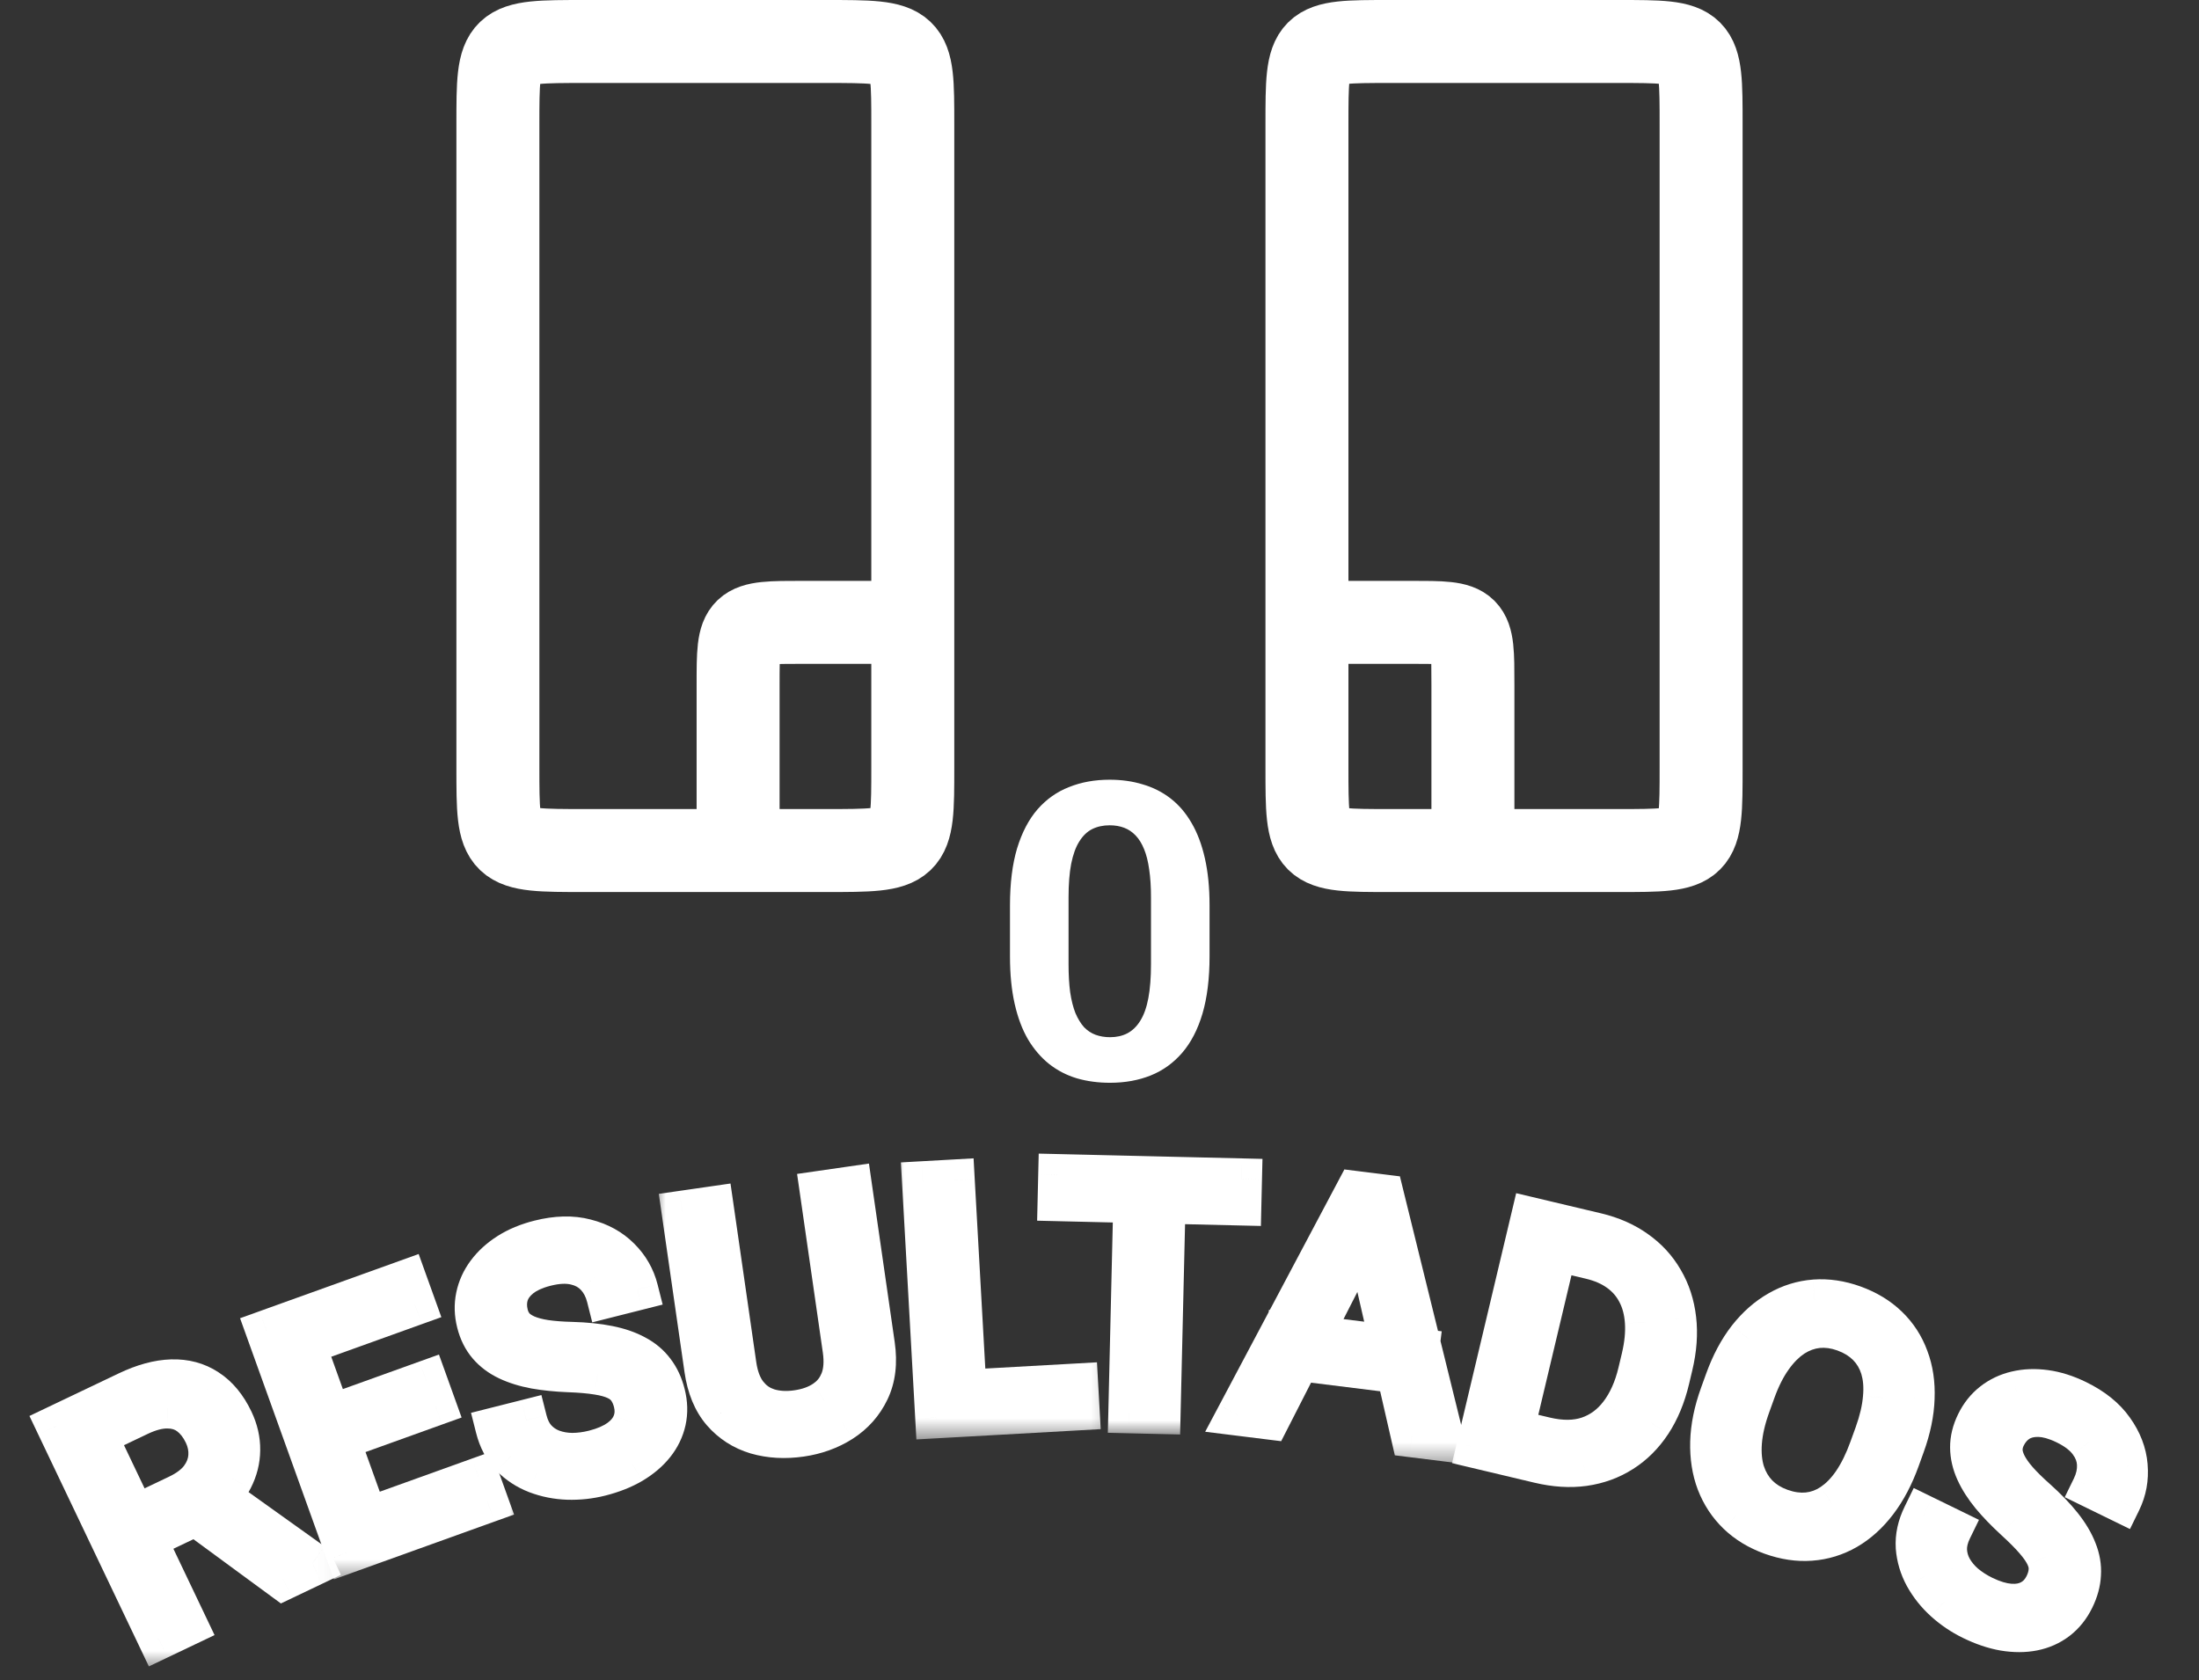 <svg width="106" height="81" viewBox="0 0 106 81" fill="none" xmlns="http://www.w3.org/2000/svg">
<rect x="0" y="0" width="106" height="81" fill="#333333" stroke="none"/>
<path d="M71 41H78C82 41 82 41 82 37V6C82 2 82 2 78 2H67C63 2 63 2 63 6V30M71 41H67C63 41 63 41 63 37V30M71 41V33C71 30 71 30 68 30H63" stroke="white" stroke-width="4"/>
<path d="M35.579 41H28.21C24 41 24 41 24 37V6C24 2 24 2 28.21 2H39.789C44 2 44 2 44 6V30M35.579 41H39.789C44 41 44 41 44 37V30M35.579 41V33C35.579 30 35.579 30 38.737 30H44" stroke="white" stroke-width="4"/>
<path d="M58.305 43.641V46.102C58.305 47.169 58.191 48.09 57.963 48.865C57.735 49.633 57.406 50.265 56.977 50.76C56.553 51.248 56.049 51.609 55.463 51.844C54.877 52.078 54.226 52.195 53.51 52.195C52.937 52.195 52.403 52.124 51.908 51.98C51.413 51.831 50.967 51.6 50.57 51.287C50.18 50.975 49.841 50.581 49.555 50.105C49.275 49.624 49.06 49.051 48.91 48.387C48.76 47.723 48.685 46.961 48.685 46.102V43.641C48.685 42.573 48.8 41.658 49.027 40.897C49.262 40.128 49.59 39.5 50.014 39.012C50.443 38.523 50.951 38.165 51.537 37.938C52.123 37.703 52.774 37.586 53.49 37.586C54.063 37.586 54.594 37.661 55.082 37.81C55.577 37.954 56.023 38.178 56.42 38.484C56.817 38.79 57.156 39.184 57.435 39.666C57.715 40.141 57.93 40.711 58.08 41.375C58.23 42.033 58.305 42.788 58.305 43.641ZM55.482 46.473V43.26C55.482 42.745 55.453 42.296 55.395 41.912C55.342 41.528 55.261 41.203 55.15 40.935C55.04 40.662 54.903 40.441 54.74 40.272C54.578 40.102 54.392 39.978 54.184 39.9C53.975 39.822 53.744 39.783 53.49 39.783C53.171 39.783 52.888 39.845 52.641 39.969C52.4 40.092 52.195 40.291 52.025 40.565C51.856 40.831 51.726 41.19 51.635 41.639C51.55 42.081 51.508 42.622 51.508 43.26V46.473C51.508 46.987 51.534 47.44 51.586 47.83C51.645 48.221 51.729 48.556 51.84 48.836C51.957 49.109 52.094 49.334 52.25 49.51C52.413 49.679 52.598 49.803 52.807 49.881C53.022 49.959 53.256 49.998 53.51 49.998C53.822 49.998 54.099 49.936 54.34 49.812C54.587 49.682 54.796 49.48 54.965 49.207C55.141 48.927 55.271 48.562 55.355 48.113C55.44 47.664 55.482 47.117 55.482 46.473Z" fill="white"/>
<mask id="path-4-outside-1_529_153" maskUnits="userSpaceOnUse" x="0.861" y="63.095" width="15.955" height="17.372" fill="black">
<rect fill="white" x="0.861" y="63.095" width="15.955" height="17.372"/>
<path d="M2.752 68.728L6.151 67.108C6.922 66.74 7.629 66.547 8.272 66.529C8.92 66.508 9.493 66.662 9.99 66.991C10.49 67.312 10.899 67.807 11.217 68.474C11.441 68.944 11.55 69.42 11.543 69.903C11.539 70.378 11.423 70.837 11.196 71.28C10.971 71.716 10.643 72.118 10.212 72.484L9.902 72.814L6.708 74.338L6.166 73.237L8.577 72.087C9.066 71.854 9.433 71.575 9.676 71.251C9.918 70.923 10.051 70.573 10.077 70.204C10.102 69.834 10.031 69.472 9.863 69.12C9.675 68.725 9.432 68.416 9.136 68.194C8.84 67.972 8.486 67.861 8.076 67.86C7.669 67.852 7.204 67.973 6.682 68.222L4.644 69.194L9.009 78.347L7.648 78.996L2.752 68.728ZM13.649 76.134L8.934 72.67L10.348 71.987L15.062 75.357L15.102 75.441L13.649 76.134Z"/>
</mask>
<path d="M2.752 68.728L6.151 67.108C6.922 66.74 7.629 66.547 8.272 66.529C8.92 66.508 9.493 66.662 9.99 66.991C10.49 67.312 10.899 67.807 11.217 68.474C11.441 68.944 11.55 69.42 11.543 69.903C11.539 70.378 11.423 70.837 11.196 71.28C10.971 71.716 10.643 72.118 10.212 72.484L9.902 72.814L6.708 74.338L6.166 73.237L8.577 72.087C9.066 71.854 9.433 71.575 9.676 71.251C9.918 70.923 10.051 70.573 10.077 70.204C10.102 69.834 10.031 69.472 9.863 69.12C9.675 68.725 9.432 68.416 9.136 68.194C8.84 67.972 8.486 67.861 8.076 67.86C7.669 67.852 7.204 67.973 6.682 68.222L4.644 69.194L9.009 78.347L7.648 78.996L2.752 68.728ZM13.649 76.134L8.934 72.67L10.348 71.987L15.062 75.357L15.102 75.441L13.649 76.134Z" fill="white"/>
<path d="M2.752 68.728L2.322 67.826L1.419 68.256L1.849 69.159L2.752 68.728ZM8.272 66.529L8.301 67.528L8.304 67.528L8.272 66.529ZM9.99 66.991L9.439 67.825L9.449 67.832L9.99 66.991ZM11.543 69.903L10.543 69.889L10.543 69.894L11.543 69.903ZM11.196 71.28L12.085 71.738L12.086 71.736L11.196 71.28ZM10.212 72.484L9.564 71.723L9.522 71.759L9.484 71.799L10.212 72.484ZM9.902 72.814L10.333 73.717L10.502 73.636L10.631 73.499L9.902 72.814ZM6.708 74.338L5.811 74.779L6.247 75.665L7.138 75.24L6.708 74.338ZM6.166 73.237L5.735 72.335L4.821 72.77L5.269 73.679L6.166 73.237ZM9.676 71.251L10.476 71.853L10.482 71.844L9.676 71.251ZM8.076 67.86L8.058 68.86L8.066 68.86L8.075 68.86L8.076 67.86ZM4.644 69.194L4.214 68.291L3.311 68.721L3.742 69.624L4.644 69.194ZM9.009 78.347L9.44 79.249L10.342 78.819L9.912 77.916L9.009 78.347ZM7.648 78.996L6.746 79.426L7.176 80.329L8.079 79.898L7.648 78.996ZM13.649 76.134L13.057 76.94L13.54 77.294L14.08 77.037L13.649 76.134ZM8.934 72.67L8.499 71.77L7.002 72.493L8.342 73.476L8.934 72.67ZM10.348 71.987L10.929 71.174L10.447 70.829L9.913 71.087L10.348 71.987ZM15.062 75.357L15.964 74.926L15.853 74.693L15.643 74.543L15.062 75.357ZM15.102 75.441L15.532 76.344L16.435 75.913L16.005 75.011L15.102 75.441ZM3.182 69.631L6.581 68.01L5.721 66.205L2.322 67.826L3.182 69.631ZM6.581 68.01C7.266 67.684 7.834 67.541 8.301 67.528L8.244 65.529C7.424 65.552 6.578 65.796 5.721 66.205L6.581 68.01ZM8.304 67.528C8.765 67.514 9.13 67.621 9.439 67.825L10.541 66.156C9.856 65.704 9.076 65.503 8.241 65.529L8.304 67.528ZM9.449 67.832C9.758 68.03 10.056 68.364 10.314 68.905L12.12 68.044C11.741 67.249 11.221 66.594 10.531 66.15L9.449 67.832ZM10.314 68.905C10.478 69.247 10.548 69.572 10.543 69.889L12.543 69.916C12.552 69.269 12.404 68.641 12.12 68.044L10.314 68.905ZM10.543 69.894C10.54 70.206 10.466 70.512 10.306 70.823L12.086 71.736C12.38 71.162 12.537 70.55 12.543 69.911L10.543 69.894ZM10.307 70.822C10.15 71.126 9.911 71.428 9.564 71.723L10.861 73.246C11.376 72.807 11.792 72.306 12.085 71.738L10.307 70.822ZM9.484 71.799L9.174 72.129L10.631 73.499L10.941 73.17L9.484 71.799ZM9.472 71.912L6.277 73.435L7.138 75.24L10.333 73.717L9.472 71.912ZM7.605 73.896L7.063 72.795L5.269 73.679L5.811 74.779L7.605 73.896ZM6.596 74.14L9.008 72.99L8.147 71.184L5.735 72.335L6.596 74.14ZM9.008 72.99C9.595 72.71 10.108 72.341 10.476 71.853L8.877 70.65C8.757 70.81 8.537 70.998 8.147 71.184L9.008 72.99ZM10.482 71.844C10.824 71.378 11.035 70.85 11.075 70.272L9.079 70.135C9.068 70.297 9.011 70.468 8.87 70.659L10.482 71.844ZM11.075 70.272C11.113 69.721 11.004 69.189 10.766 68.689L8.96 69.55C9.058 69.756 9.092 69.946 9.079 70.135L11.075 70.272ZM10.766 68.689C10.52 68.175 10.183 67.729 9.736 67.394L8.536 68.994C8.682 69.103 8.829 69.275 8.96 69.55L10.766 68.689ZM9.736 67.394C9.248 67.029 8.679 66.861 8.078 66.86L8.075 68.86C8.293 68.86 8.431 68.915 8.536 68.994L9.736 67.394ZM8.095 66.86C7.481 66.849 6.859 67.03 6.252 67.319L7.113 69.124C7.549 68.916 7.856 68.856 8.058 68.86L8.095 66.86ZM6.252 67.319L4.214 68.291L5.075 70.096L7.113 69.124L6.252 67.319ZM3.742 69.624L8.107 78.777L9.912 77.916L5.547 68.763L3.742 69.624ZM8.579 77.444L7.218 78.093L8.079 79.898L9.44 79.249L8.579 77.444ZM8.551 78.565L3.655 68.298L1.849 69.159L6.746 79.426L8.551 78.565ZM14.241 75.328L9.525 71.864L8.342 73.476L13.057 76.94L14.241 75.328ZM9.368 73.571L10.782 72.888L9.913 71.087L8.499 71.77L9.368 73.571ZM9.766 72.801L14.48 76.17L15.643 74.543L10.929 71.174L9.766 72.801ZM14.159 75.787L14.199 75.872L16.005 75.011L15.964 74.926L14.159 75.787ZM14.671 74.539L13.219 75.231L14.08 77.037L15.532 76.344L14.671 74.539Z" fill="white" mask="url(#path-4-outside-1_529_153)"/>
<mask id="path-6-outside-2_529_153" maskUnits="userSpaceOnUse" x="11.059" y="59.681" width="14.148" height="16.558" fill="black">
<rect fill="white" x="11.059" y="59.681" width="14.148" height="16.558"/>
<path d="M23.086 71.252L23.501 72.406L17.833 74.444L17.418 73.29L23.086 71.252ZM14.27 63.637L18.119 74.341L16.701 74.852L12.851 64.148L14.27 63.637ZM20.557 66.574L20.972 67.728L16.053 69.497L15.639 68.343L20.557 66.574ZM19.578 61.729L19.996 62.89L14.401 64.902L13.983 63.74L19.578 61.729Z"/>
</mask>
<path d="M23.086 71.252L23.501 72.406L17.833 74.444L17.418 73.29L23.086 71.252ZM14.27 63.637L18.119 74.341L16.701 74.852L12.851 64.148L14.27 63.637ZM20.557 66.574L20.972 67.728L16.053 69.497L15.639 68.343L20.557 66.574ZM19.578 61.729L19.996 62.89L14.401 64.902L13.983 63.74L19.578 61.729Z" fill="white"/>
<path d="M23.086 71.252L24.027 70.914L23.688 69.973L22.747 70.311L23.086 71.252ZM23.501 72.406L23.839 73.347L24.78 73.009L24.442 72.068L23.501 72.406ZM17.833 74.444L16.892 74.783L17.23 75.724L18.171 75.385L17.833 74.444ZM17.418 73.29L17.079 72.349L16.138 72.688L16.477 73.629L17.418 73.29ZM14.27 63.637L15.211 63.299L14.873 62.358L13.932 62.696L14.27 63.637ZM18.119 74.341L18.458 75.282L19.399 74.944L19.06 74.003L18.119 74.341ZM16.701 74.852L15.759 75.19L16.098 76.131L17.039 75.793L16.701 74.852ZM12.851 64.148L12.513 63.207L11.572 63.545L11.91 64.486L12.851 64.148ZM20.557 66.574L21.498 66.236L21.159 65.295L20.218 65.633L20.557 66.574ZM20.972 67.728L21.31 68.669L22.251 68.331L21.913 67.39L20.972 67.728ZM16.053 69.497L15.113 69.835L15.451 70.776L16.392 70.438L16.053 69.497ZM15.639 68.343L15.3 67.402L14.359 67.74L14.697 68.681L15.639 68.343ZM19.578 61.729L20.519 61.39L20.181 60.449L19.24 60.788L19.578 61.729ZM19.996 62.89L20.334 63.831L21.275 63.493L20.937 62.552L19.996 62.89ZM14.401 64.902L13.46 65.24L13.799 66.181L14.74 65.843L14.401 64.902ZM13.983 63.74L13.645 62.8L12.704 63.138L13.043 64.079L13.983 63.74ZM22.145 71.59L22.56 72.745L24.442 72.068L24.027 70.914L22.145 71.59ZM23.162 71.465L17.494 73.503L18.171 75.385L23.839 73.347L23.162 71.465ZM18.774 74.106L18.359 72.952L16.477 73.629L16.892 74.783L18.774 74.106ZM17.756 74.231L23.424 72.193L22.747 70.311L17.079 72.349L17.756 74.231ZM13.329 63.976L17.178 74.68L19.06 74.003L15.211 63.299L13.329 63.976ZM17.781 73.4L16.362 73.91L17.039 75.793L18.458 75.282L17.781 73.4ZM17.642 74.513L13.792 63.809L11.91 64.486L15.759 75.19L17.642 74.513ZM13.19 65.089L14.609 64.578L13.932 62.696L12.513 63.207L13.19 65.089ZM19.616 66.912L20.031 68.067L21.913 67.39L21.498 66.236L19.616 66.912ZM20.633 66.787L15.715 68.556L16.392 70.438L21.31 68.669L20.633 66.787ZM16.994 69.158L16.579 68.004L14.697 68.681L15.113 69.835L16.994 69.158ZM15.977 69.284L20.895 67.515L20.218 65.633L15.3 67.402L15.977 69.284ZM18.637 62.067L19.055 63.229L20.937 62.552L20.519 61.39L18.637 62.067ZM19.657 61.949L14.063 63.961L14.74 65.843L20.334 63.831L19.657 61.949ZM15.342 64.564L14.925 63.402L13.043 64.079L13.46 65.24L15.342 64.564ZM14.322 64.681L19.916 62.67L19.24 60.788L13.645 62.8L14.322 64.681Z" fill="white" mask="url(#path-6-outside-2_529_153)"/>
<mask id="path-8-outside-3_529_153" maskUnits="userSpaceOnUse" x="19.96" y="57.128" width="14.338" height="17.237" fill="black">
<rect fill="white" x="19.96" y="57.128" width="14.338" height="17.237"/>
<path d="M30.567 67.586C30.502 67.329 30.404 67.111 30.274 66.935C30.147 66.752 29.965 66.605 29.727 66.493C29.494 66.38 29.188 66.293 28.807 66.234C28.432 66.172 27.965 66.132 27.407 66.112C26.821 66.088 26.283 66.033 25.794 65.947C25.304 65.856 24.869 65.721 24.491 65.543C24.113 65.364 23.799 65.129 23.548 64.838C23.297 64.547 23.117 64.187 23.009 63.757C22.901 63.328 22.889 62.91 22.974 62.501C23.059 62.093 23.232 61.714 23.492 61.363C23.757 61.006 24.1 60.694 24.521 60.427C24.942 60.159 25.436 59.954 26.001 59.811C26.829 59.602 27.571 59.584 28.227 59.757C28.887 59.923 29.433 60.223 29.865 60.657C30.295 61.085 30.583 61.587 30.729 62.163L29.274 62.53C29.17 62.116 28.989 61.772 28.732 61.498C28.473 61.22 28.142 61.035 27.738 60.944C27.332 60.847 26.854 60.869 26.303 61.008C25.783 61.139 25.374 61.326 25.075 61.568C24.776 61.81 24.577 62.086 24.478 62.395C24.384 62.704 24.381 63.03 24.467 63.373C24.526 63.605 24.627 63.805 24.772 63.973C24.92 64.134 25.118 64.27 25.366 64.379C25.619 64.487 25.924 64.569 26.282 64.623C26.644 64.677 27.069 64.709 27.555 64.721C28.226 64.739 28.816 64.8 29.325 64.902C29.835 65.004 30.27 65.155 30.632 65.354C30.997 65.546 31.294 65.796 31.522 66.104C31.754 66.405 31.924 66.771 32.033 67.2C32.146 67.649 32.158 68.079 32.068 68.488C31.978 68.898 31.796 69.274 31.523 69.617C31.25 69.96 30.894 70.262 30.455 70.523C30.02 70.778 29.512 70.979 28.931 71.126C28.421 71.254 27.901 71.311 27.37 71.294C26.844 71.276 26.344 71.177 25.869 70.996C25.398 70.814 24.989 70.547 24.642 70.194C24.299 69.835 24.058 69.38 23.919 68.83L25.374 68.462C25.469 68.841 25.625 69.148 25.84 69.384C26.054 69.615 26.31 69.787 26.607 69.9C26.909 70.011 27.232 70.069 27.577 70.073C27.926 70.071 28.277 70.026 28.631 69.936C29.14 69.808 29.554 69.628 29.872 69.397C30.19 69.167 30.407 68.897 30.522 68.588C30.643 68.279 30.658 67.945 30.567 67.586Z"/>
</mask>
<path d="M30.567 67.586C30.502 67.329 30.404 67.111 30.274 66.935C30.147 66.752 29.965 66.605 29.727 66.493C29.494 66.38 29.188 66.293 28.807 66.234C28.432 66.172 27.965 66.132 27.407 66.112C26.821 66.088 26.283 66.033 25.794 65.947C25.304 65.856 24.869 65.721 24.491 65.543C24.113 65.364 23.799 65.129 23.548 64.838C23.297 64.547 23.117 64.187 23.009 63.757C22.901 63.328 22.889 62.91 22.974 62.501C23.059 62.093 23.232 61.714 23.492 61.363C23.757 61.006 24.1 60.694 24.521 60.427C24.942 60.159 25.436 59.954 26.001 59.811C26.829 59.602 27.571 59.584 28.227 59.757C28.887 59.923 29.433 60.223 29.865 60.657C30.295 61.085 30.583 61.587 30.729 62.163L29.274 62.53C29.17 62.116 28.989 61.772 28.732 61.498C28.473 61.22 28.142 61.035 27.738 60.944C27.332 60.847 26.854 60.869 26.303 61.008C25.783 61.139 25.374 61.326 25.075 61.568C24.776 61.81 24.577 62.086 24.478 62.395C24.384 62.704 24.381 63.03 24.467 63.373C24.526 63.605 24.627 63.805 24.772 63.973C24.92 64.134 25.118 64.27 25.366 64.379C25.619 64.487 25.924 64.569 26.282 64.623C26.644 64.677 27.069 64.709 27.555 64.721C28.226 64.739 28.816 64.8 29.325 64.902C29.835 65.004 30.27 65.155 30.632 65.354C30.997 65.546 31.294 65.796 31.522 66.104C31.754 66.405 31.924 66.771 32.033 67.2C32.146 67.649 32.158 68.079 32.068 68.488C31.978 68.898 31.796 69.274 31.523 69.617C31.25 69.96 30.894 70.262 30.455 70.523C30.02 70.778 29.512 70.979 28.931 71.126C28.421 71.254 27.901 71.311 27.37 71.294C26.844 71.276 26.344 71.177 25.869 70.996C25.398 70.814 24.989 70.547 24.642 70.194C24.299 69.835 24.058 69.38 23.919 68.83L25.374 68.462C25.469 68.841 25.625 69.148 25.84 69.384C26.054 69.615 26.31 69.787 26.607 69.9C26.909 70.011 27.232 70.069 27.577 70.073C27.926 70.071 28.277 70.026 28.631 69.936C29.14 69.808 29.554 69.628 29.872 69.397C30.19 69.167 30.407 68.897 30.522 68.588C30.643 68.279 30.658 67.945 30.567 67.586Z" fill="white"/>
<path d="M30.274 66.935L29.452 67.505L29.461 67.517L29.47 67.529L30.274 66.935ZM29.727 66.493L29.29 67.392L29.301 67.398L29.727 66.493ZM28.807 66.234L28.647 67.221L28.652 67.221L28.807 66.234ZM27.407 66.112L27.366 67.111L27.371 67.111L27.407 66.112ZM25.794 65.947L25.611 66.93L25.621 66.932L25.794 65.947ZM23.492 61.363L24.295 61.96L24.296 61.959L23.492 61.363ZM28.227 59.757L27.973 60.724L27.983 60.726L28.227 59.757ZM29.865 60.657L29.156 61.362L29.159 61.365L29.865 60.657ZM30.729 62.163L30.973 63.132L31.943 62.887L31.698 61.918L30.729 62.163ZM29.274 62.53L28.305 62.775L28.549 63.744L29.519 63.499L29.274 62.53ZM28.732 61.498L27.999 62.179L28.003 62.183L28.732 61.498ZM27.738 60.944L27.507 61.917L27.517 61.919L27.738 60.944ZM24.478 62.395L23.526 62.091L23.522 62.104L24.478 62.395ZM24.772 63.973L24.014 64.626L24.024 64.638L24.035 64.65L24.772 63.973ZM25.366 64.379L24.962 65.294L24.973 65.299L25.366 64.379ZM26.282 64.623L26.13 65.612L26.136 65.612L26.282 64.623ZM27.555 64.721L27.583 63.721L27.579 63.721L27.555 64.721ZM30.632 65.354L30.151 66.23L30.158 66.234L30.166 66.239L30.632 65.354ZM31.522 66.104L30.719 66.7L30.724 66.707L30.73 66.714L31.522 66.104ZM31.523 69.617L30.741 68.994L31.523 69.617ZM30.455 70.523L30.96 71.386L30.966 71.383L30.455 70.523ZM27.37 71.294L27.336 72.294L27.339 72.294L27.37 71.294ZM25.869 70.996L25.508 71.929L25.513 71.931L25.869 70.996ZM24.642 70.194L23.919 70.885L23.924 70.89L23.93 70.895L24.642 70.194ZM23.919 68.83L23.674 67.86L22.705 68.105L22.95 69.074L23.919 68.83ZM25.374 68.462L26.343 68.218L26.098 67.248L25.129 67.493L25.374 68.462ZM25.84 69.384L25.102 70.058L25.107 70.064L25.84 69.384ZM26.607 69.9L26.251 70.834L26.26 70.837L26.607 69.9ZM27.577 70.073L27.565 71.073L27.574 71.073L27.583 71.073L27.577 70.073ZM30.522 68.588L29.59 68.226L29.586 68.238L30.522 68.588ZM31.537 67.341C31.446 66.983 31.3 66.641 31.078 66.34L29.47 67.529C29.508 67.582 29.558 67.674 29.598 67.831L31.537 67.341ZM31.096 66.365C30.852 66.013 30.521 65.761 30.153 65.588L29.301 67.398C29.409 67.448 29.442 67.491 29.452 67.505L31.096 66.365ZM30.164 65.594C29.81 65.421 29.398 65.314 28.963 65.246L28.652 67.221C28.978 67.272 29.178 67.338 29.29 67.392L30.164 65.594ZM28.968 65.246C28.537 65.176 28.026 65.133 27.443 65.112L27.371 67.111C27.905 67.13 28.327 67.168 28.647 67.221L28.968 65.246ZM27.448 65.113C26.898 65.09 26.405 65.039 25.967 64.962L25.621 66.932C26.161 67.027 26.743 67.086 27.366 67.111L27.448 65.113ZM25.977 64.964C25.555 64.885 25.205 64.774 24.918 64.638L24.064 66.447C24.534 66.668 25.052 66.826 25.611 66.93L25.977 64.964ZM24.918 64.638C24.655 64.514 24.457 64.362 24.306 64.186L22.79 65.491C23.14 65.897 23.571 66.214 24.064 66.447L24.918 64.638ZM24.306 64.186C24.171 64.029 24.055 63.814 23.979 63.513L22.04 64.002C22.18 64.559 22.424 65.065 22.79 65.491L24.306 64.186ZM23.979 63.513C23.905 63.221 23.901 62.956 23.953 62.705L21.995 62.298C21.877 62.863 21.896 63.435 22.04 64.002L23.979 63.513ZM23.953 62.705C24.007 62.446 24.117 62.199 24.295 61.96L22.69 60.766C22.347 61.228 22.111 61.74 21.995 62.298L23.953 62.705ZM24.296 61.959C24.479 61.712 24.727 61.48 25.057 61.271L23.985 59.582C23.473 59.908 23.035 60.301 22.689 60.768L24.296 61.959ZM25.057 61.271C25.375 61.069 25.767 60.902 26.246 60.781L25.756 58.842C25.105 59.006 24.51 59.249 23.985 59.582L25.057 61.271ZM26.246 60.781C26.952 60.602 27.517 60.604 27.973 60.724L28.482 58.789C27.625 58.564 26.707 58.602 25.756 58.842L26.246 60.781ZM27.983 60.726C28.487 60.853 28.866 61.071 29.156 61.362L30.573 59.951C30 59.375 29.287 58.992 28.472 58.787L27.983 60.726ZM29.159 61.365C29.465 61.669 29.659 62.012 29.759 62.407L31.698 61.918C31.507 61.162 31.126 60.501 30.57 59.948L29.159 61.365ZM30.484 61.193L29.029 61.56L29.519 63.499L30.973 63.132L30.484 61.193ZM30.244 62.285C30.104 61.729 29.849 61.227 29.46 60.814L28.003 62.183C28.129 62.317 28.236 62.502 28.305 62.775L30.244 62.285ZM29.465 60.819C29.057 60.378 28.54 60.1 27.958 59.968L27.517 61.919C27.744 61.97 27.89 62.062 27.999 62.179L29.465 60.819ZM27.969 59.971C27.36 59.826 26.711 59.873 26.059 60.038L26.548 61.977C26.996 61.864 27.304 61.869 27.507 61.917L27.969 59.971ZM26.059 60.038C25.45 60.192 24.892 60.429 24.446 60.791L25.704 62.345C25.855 62.223 26.117 62.086 26.548 61.977L26.059 60.038ZM24.446 60.791C24.023 61.133 23.694 61.564 23.526 62.091L25.431 62.7C25.46 62.608 25.529 62.487 25.704 62.345L24.446 60.791ZM23.522 62.104C23.369 62.603 23.371 63.116 23.498 63.618L25.437 63.128C25.39 62.944 25.399 62.804 25.435 62.687L23.522 62.104ZM23.498 63.618C23.591 63.988 23.76 64.331 24.014 64.626L25.529 63.321C25.495 63.28 25.461 63.223 25.437 63.128L23.498 63.618ZM24.035 64.65C24.296 64.933 24.617 65.142 24.962 65.294L25.769 63.464C25.619 63.398 25.544 63.335 25.508 63.297L24.035 64.65ZM24.973 65.299C25.323 65.448 25.714 65.548 26.13 65.612L26.433 63.635C26.134 63.589 25.914 63.526 25.759 63.459L24.973 65.299ZM26.136 65.612C26.55 65.674 27.017 65.708 27.532 65.72L27.579 63.721C27.121 63.71 26.739 63.68 26.427 63.634L26.136 65.612ZM27.527 65.72C28.157 65.738 28.688 65.794 29.128 65.882L29.522 63.922C28.944 63.805 28.295 63.741 27.583 63.721L27.527 65.72ZM29.128 65.882C29.563 65.97 29.897 66.091 30.151 66.23L31.113 64.477C30.643 64.219 30.107 64.039 29.522 63.922L29.128 65.882ZM30.166 66.239C30.41 66.367 30.587 66.522 30.719 66.7L32.326 65.508C32.001 65.071 31.585 64.726 31.098 64.469L30.166 66.239ZM30.73 66.714C30.866 66.891 30.983 67.126 31.063 67.445L33.002 66.955C32.866 66.415 32.643 65.92 32.315 65.494L30.73 66.714ZM31.063 67.445C31.143 67.76 31.145 68.031 31.091 68.274L33.045 68.703C33.171 68.126 33.15 67.539 33.002 66.955L31.063 67.445ZM31.091 68.274C31.036 68.527 30.924 68.765 30.741 68.994L32.305 70.24C32.669 69.783 32.92 69.269 33.045 68.703L31.091 68.274ZM30.741 68.994C30.554 69.228 30.295 69.454 29.943 69.664L30.966 71.383C31.492 71.07 31.945 70.692 32.305 70.24L30.741 68.994ZM29.949 69.66C29.609 69.86 29.192 70.028 28.686 70.156L29.176 72.095C29.831 71.93 30.43 71.697 30.96 71.386L29.949 69.66ZM28.686 70.156C28.267 70.262 27.839 70.308 27.401 70.295L27.339 72.294C27.962 72.313 28.575 72.247 29.176 72.095L28.686 70.156ZM27.404 70.295C26.984 70.281 26.593 70.202 26.224 70.062L25.513 71.931C26.095 72.152 26.704 72.272 27.336 72.294L27.404 70.295ZM26.229 70.064C25.889 69.932 25.601 69.743 25.356 69.493L23.93 70.895C24.378 71.351 24.907 71.697 25.508 71.929L26.229 70.064ZM25.366 69.503C25.158 69.286 24.992 68.992 24.889 68.585L22.95 69.074C23.125 69.768 23.441 70.384 23.919 70.885L25.366 69.503ZM24.164 69.799L25.618 69.432L25.129 67.493L23.674 67.86L24.164 69.799ZM24.404 68.707C24.531 69.211 24.753 69.676 25.102 70.058L26.578 68.71C26.497 68.62 26.407 68.472 26.343 68.218L24.404 68.707ZM25.107 70.064C25.427 70.409 25.812 70.667 26.251 70.834L26.962 68.965C26.807 68.906 26.681 68.821 26.573 68.704L25.107 70.064ZM26.26 70.837C26.677 70.992 27.114 71.068 27.565 71.073L27.59 69.073C27.351 69.071 27.141 69.031 26.953 68.962L26.26 70.837ZM27.583 71.073C28.016 71.071 28.447 71.014 28.875 70.906L28.386 68.967C28.107 69.037 27.836 69.072 27.571 69.073L27.583 71.073ZM28.875 70.906C29.469 70.756 30.01 70.533 30.46 70.207L29.285 68.588C29.099 68.723 28.812 68.859 28.386 68.967L28.875 70.906ZM30.46 70.207C30.905 69.883 31.262 69.464 31.459 68.939L29.586 68.238C29.551 68.33 29.475 68.45 29.285 68.588L30.46 70.207ZM31.454 68.951C31.658 68.426 31.672 67.877 31.537 67.341L29.598 67.831C29.643 68.012 29.627 68.131 29.59 68.226L31.454 68.951Z" fill="white" mask="url(#path-8-outside-3_529_153)"/>
<mask id="path-10-outside-4_529_153" maskUnits="userSpaceOnUse" x="31.575" y="55.375" width="13.028" height="16.416" fill="black">
<rect fill="white" x="31.575" y="55.375" width="13.028" height="16.416"/>
<path d="M39.555 57.436L41.039 57.222L42.138 64.838C42.26 65.684 42.173 66.415 41.878 67.031C41.583 67.647 41.143 68.142 40.56 68.515C39.982 68.883 39.329 69.119 38.602 69.224C37.84 69.334 37.129 69.294 36.47 69.105C35.816 68.91 35.268 68.557 34.826 68.047C34.389 67.537 34.11 66.859 33.988 66.013L32.889 58.397L34.366 58.184L35.465 65.8C35.549 66.388 35.727 66.857 35.999 67.207C36.271 67.558 36.613 67.798 37.026 67.927C37.445 68.057 37.912 68.084 38.428 68.01C38.948 67.935 39.388 67.776 39.748 67.535C40.113 67.293 40.377 66.966 40.538 66.553C40.7 66.14 40.738 65.64 40.653 65.052L39.555 57.436Z"/>
</mask>
<path d="M39.555 57.436L41.039 57.222L42.138 64.838C42.26 65.684 42.173 66.415 41.878 67.031C41.583 67.647 41.143 68.142 40.56 68.515C39.982 68.883 39.329 69.119 38.602 69.224C37.84 69.334 37.129 69.294 36.47 69.105C35.816 68.91 35.268 68.557 34.826 68.047C34.389 67.537 34.11 66.859 33.988 66.013L32.889 58.397L34.366 58.184L35.465 65.8C35.549 66.388 35.727 66.857 35.999 67.207C36.271 67.558 36.613 67.798 37.026 67.927C37.445 68.057 37.912 68.084 38.428 68.01C38.948 67.935 39.388 67.776 39.748 67.535C40.113 67.293 40.377 66.966 40.538 66.553C40.7 66.14 40.738 65.64 40.653 65.052L39.555 57.436Z" fill="white"/>
<path d="M39.555 57.436L39.412 56.446L38.422 56.589L38.565 57.578L39.555 57.436ZM41.039 57.222L42.029 57.079L41.887 56.089L40.897 56.232L41.039 57.222ZM40.56 68.515L41.097 69.359L41.1 69.357L40.56 68.515ZM36.47 69.105L36.184 70.063L36.194 70.066L36.47 69.105ZM34.826 68.047L34.066 68.698L34.07 68.702L34.826 68.047ZM32.889 58.397L32.747 57.407L31.757 57.55L31.9 58.54L32.889 58.397ZM34.366 58.184L35.356 58.041L35.213 57.051L34.224 57.194L34.366 58.184ZM37.026 67.927L36.727 68.882L36.732 68.883L37.026 67.927ZM39.748 67.535L39.196 66.702L39.191 66.704L39.748 67.535ZM40.538 66.553L39.607 66.189L40.538 66.553ZM39.698 58.426L41.182 58.212L40.897 56.232L39.412 56.446L39.698 58.426ZM40.05 57.364L41.148 64.981L43.128 64.695L42.029 57.079L40.05 57.364ZM41.148 64.981C41.249 65.68 41.166 66.201 40.976 66.599L42.779 67.463C43.18 66.628 43.271 65.688 43.128 64.695L41.148 64.981ZM40.976 66.599C40.762 67.045 40.45 67.398 40.021 67.673L41.1 69.357C41.837 68.885 42.403 68.249 42.779 67.463L40.976 66.599ZM40.024 67.671C39.574 67.957 39.057 68.148 38.46 68.234L38.745 70.213C39.602 70.09 40.391 69.808 41.097 69.359L40.024 67.671ZM38.46 68.234C37.819 68.326 37.253 68.289 36.746 68.144L36.194 70.066C37.005 70.299 37.86 70.341 38.745 70.213L38.46 68.234ZM36.756 68.147C36.281 68.005 35.897 67.757 35.581 67.393L34.07 68.702C34.638 69.358 35.35 69.814 36.184 70.063L36.756 68.147ZM35.586 67.397C35.301 67.065 35.08 66.579 34.977 65.871L32.998 66.156C33.14 67.139 33.477 68.009 34.066 68.698L35.586 67.397ZM34.977 65.871L33.879 58.254L31.9 58.54L32.998 66.156L34.977 65.871ZM33.032 59.387L34.509 59.174L34.224 57.194L32.747 57.407L33.032 59.387ZM33.377 58.327L34.475 65.943L36.454 65.658L35.356 58.041L33.377 58.327ZM34.475 65.943C34.576 66.646 34.801 67.294 35.209 67.82L36.789 66.595C36.654 66.42 36.523 66.13 36.454 65.658L34.475 65.943ZM35.209 67.82C35.602 68.328 36.114 68.689 36.727 68.882L37.326 66.974C37.112 66.906 36.939 66.788 36.789 66.595L35.209 67.82ZM36.732 68.883C37.316 69.063 37.935 69.091 38.57 68.999L38.285 67.02C37.888 67.077 37.574 67.05 37.321 66.972L36.732 68.883ZM38.57 68.999C39.208 68.907 39.797 68.706 40.305 68.366L39.191 66.704C38.98 66.847 38.688 66.962 38.285 67.02L38.57 68.999ZM40.301 68.368C40.84 68.011 41.234 67.519 41.469 66.917L39.607 66.189C39.519 66.412 39.387 66.575 39.196 66.702L40.301 68.368ZM41.469 66.917C41.712 66.298 41.744 65.612 41.643 64.91L39.663 65.195C39.731 65.668 39.687 65.983 39.607 66.189L41.469 66.917ZM41.643 64.91L40.545 57.293L38.565 57.578L39.663 65.195L41.643 64.91Z" fill="white" mask="url(#path-10-outside-4_529_153)"/>
<mask id="path-12-outside-5_529_153" maskUnits="userSpaceOnUse" x="43.073" y="54.87" width="10.766" height="14.536" fill="black">
<rect fill="white" x="43.073" y="54.87" width="10.766" height="14.536"/>
<path d="M51.935 66.724L52.004 67.949L46.325 68.266L46.257 67.041L51.935 66.724ZM45.987 56.892L46.622 68.25L45.116 68.334L44.481 56.977L45.987 56.892Z"/>
</mask>
<path d="M51.935 66.724L52.004 67.949L46.325 68.266L46.257 67.041L51.935 66.724ZM45.987 56.892L46.622 68.25L45.116 68.334L44.481 56.977L45.987 56.892Z" fill="white"/>
<path d="M51.935 66.724L52.934 66.668L52.878 65.67L51.88 65.726L51.935 66.724ZM52.004 67.949L52.06 68.947L53.058 68.891L53.002 67.893L52.004 67.949ZM46.325 68.266L45.327 68.322L45.383 69.32L46.381 69.265L46.325 68.266ZM46.257 67.041L46.201 66.043L45.203 66.099L45.258 67.097L46.257 67.041ZM45.987 56.892L46.985 56.837L46.93 55.838L45.931 55.894L45.987 56.892ZM46.622 68.25L46.678 69.248L47.676 69.192L47.62 68.194L46.622 68.25ZM45.116 68.334L44.118 68.389L44.174 69.388L45.172 69.332L45.116 68.334ZM44.481 56.977L44.426 55.978L43.427 56.034L43.483 57.032L44.481 56.977ZM50.937 66.78L51.005 68.005L53.002 67.893L52.934 66.668L50.937 66.78ZM51.948 66.95L46.27 67.268L46.381 69.265L52.06 68.947L51.948 66.95ZM47.324 68.21L47.255 66.986L45.258 67.097L45.327 68.322L47.324 68.21ZM46.313 68.04L51.991 67.722L51.88 65.726L46.201 66.043L46.313 68.04ZM44.989 56.948L45.623 68.305L47.62 68.194L46.985 56.837L44.989 56.948ZM46.566 67.251L45.06 67.335L45.172 69.332L46.678 69.248L46.566 67.251ZM46.115 68.278L45.48 56.921L43.483 57.032L44.118 68.389L46.115 68.278ZM44.537 57.975L46.043 57.891L45.931 55.894L44.426 55.978L44.537 57.975Z" fill="white" mask="url(#path-12-outside-5_529_153)"/>
<mask id="path-14-outside-6_529_153" maskUnits="userSpaceOnUse" x="49.364" y="54.976" width="12.326" height="14.279" fill="black">
<rect fill="white" x="49.364" y="54.976" width="12.326" height="14.279"/>
<path d="M56.177 56.754L55.909 68.126L54.425 68.091L54.693 56.719L56.177 56.754ZM59.833 56.84L59.803 58.074L51.017 57.867L51.046 56.633L59.833 56.84Z"/>
</mask>
<path d="M56.177 56.754L55.909 68.126L54.425 68.091L54.693 56.719L56.177 56.754ZM59.833 56.84L59.803 58.074L51.017 57.867L51.046 56.633L59.833 56.84Z" fill="white"/>
<path d="M56.177 56.754L57.177 56.778L57.2 55.778L56.201 55.754L56.177 56.754ZM55.909 68.126L55.886 69.126L56.886 69.149L56.909 68.15L55.909 68.126ZM54.425 68.091L53.426 68.067L53.402 69.067L54.402 69.091L54.425 68.091ZM54.693 56.719L54.717 55.719L53.717 55.696L53.694 56.696L54.693 56.719ZM59.833 56.84L60.832 56.864L60.856 55.864L59.856 55.84L59.833 56.84ZM59.803 58.074L59.78 59.074L60.78 59.097L60.803 58.098L59.803 58.074ZM51.017 57.867L50.017 57.844L49.993 58.843L50.993 58.867L51.017 57.867ZM51.046 56.633L51.069 55.633L50.07 55.61L50.046 56.61L51.046 56.633ZM55.178 56.73L54.91 68.102L56.909 68.15L57.177 56.778L55.178 56.73ZM55.933 67.126L54.449 67.091L54.402 69.091L55.886 69.126L55.933 67.126ZM55.425 68.115L55.693 56.743L53.694 56.696L53.426 68.067L55.425 68.115ZM54.67 57.719L56.154 57.754L56.201 55.754L54.717 55.719L54.67 57.719ZM58.833 56.817L58.804 58.051L60.803 58.098L60.832 56.864L58.833 56.817ZM59.827 57.075L51.04 56.867L50.993 58.867L59.78 59.074L59.827 57.075ZM52.017 57.891L52.046 56.657L50.046 56.61L50.017 57.844L52.017 57.891ZM51.022 57.633L59.809 57.84L59.856 55.84L51.069 55.633L51.022 57.633Z" fill="white" mask="url(#path-14-outside-6_529_153)"/>
<mask id="path-16-outside-7_529_153" maskUnits="userSpaceOnUse" x="57.325" y="55.028" width="15.62" height="15.62" fill="black">
<rect fill="white" x="57.325" y="55.028" width="15.62" height="15.62"/>
<path d="M66.201 58.57L61.185 68.393L59.658 68.204L65.364 57.45L66.349 57.573L66.201 58.57ZM68.054 69.247L65.589 58.494L65.69 57.491L66.674 57.613L69.589 69.438L68.054 69.247ZM68.38 65.044L68.228 66.269L61.886 65.481L62.038 64.256L68.38 65.044Z"/>
</mask>
<path d="M66.201 58.57L61.185 68.393L59.658 68.204L65.364 57.45L66.349 57.573L66.201 58.57ZM68.054 69.247L65.589 58.494L65.69 57.491L66.674 57.613L69.589 69.438L68.054 69.247ZM68.38 65.044L68.228 66.269L61.886 65.481L62.038 64.256L68.38 65.044Z" fill="white"/>
<path d="M66.201 58.57L67.092 59.025L67.166 58.879L67.19 58.716L66.201 58.57ZM61.185 68.393L61.062 69.386L61.757 69.472L62.076 68.848L61.185 68.393ZM59.658 68.204L58.775 67.735L58.094 69.017L59.535 69.196L59.658 68.204ZM65.364 57.45L65.487 56.458L64.804 56.373L64.481 56.982L65.364 57.45ZM66.349 57.573L67.338 57.719L67.488 56.707L66.472 56.58L66.349 57.573ZM68.054 69.247L67.08 69.471L67.236 70.153L67.931 70.24L68.054 69.247ZM65.589 58.494L64.594 58.394L64.577 58.557L64.614 58.717L65.589 58.494ZM65.69 57.491L65.813 56.498L64.797 56.372L64.695 57.391L65.69 57.491ZM66.674 57.613L67.645 57.374L67.481 56.706L66.798 56.621L66.674 57.613ZM69.589 69.438L69.466 70.43L70.908 70.61L70.56 69.199L69.589 69.438ZM68.38 65.044L69.372 65.168L69.496 64.175L68.503 64.052L68.38 65.044ZM68.228 66.269L68.104 67.262L69.097 67.385L69.22 66.393L68.228 66.269ZM61.886 65.481L60.894 65.358L60.77 66.35L61.763 66.473L61.886 65.481ZM62.038 64.256L62.162 63.264L61.169 63.14L61.046 64.133L62.038 64.256ZM65.311 58.115L60.295 67.939L62.076 68.848L67.092 59.025L65.311 58.115ZM61.309 67.401L59.781 67.211L59.535 69.196L61.062 69.386L61.309 67.401ZM60.541 68.672L66.248 57.919L64.481 56.982L58.775 67.735L60.541 68.672ZM65.241 58.443L66.225 58.565L66.472 56.58L65.487 56.458L65.241 58.443ZM65.359 57.426L65.212 58.423L67.19 58.716L67.338 57.719L65.359 57.426ZM69.029 69.024L66.563 58.27L64.614 58.717L67.08 69.471L69.029 69.024ZM66.584 58.594L66.685 57.591L64.695 57.391L64.594 58.394L66.584 58.594ZM65.566 58.483L66.551 58.606L66.798 56.621L65.813 56.498L65.566 58.483ZM65.703 57.853L68.618 69.677L70.56 69.199L67.645 57.374L65.703 57.853ZM69.713 68.446L68.178 68.255L67.931 70.24L69.466 70.43L69.713 68.446ZM67.388 64.921L67.235 66.146L69.22 66.393L69.372 65.168L67.388 64.921ZM68.351 65.277L62.009 64.489L61.763 66.473L68.104 67.262L68.351 65.277ZM62.878 65.604L63.031 64.379L61.046 64.133L60.894 65.358L62.878 65.604ZM61.915 65.248L68.257 66.037L68.503 64.052L62.162 63.264L61.915 65.248Z" fill="white" mask="url(#path-16-outside-7_529_153)"/>
<mask id="path-18-outside-8_529_153" maskUnits="userSpaceOnUse" x="69.682" y="56.835" width="13.938" height="16.164" fill="black">
<rect fill="white" x="69.682" y="56.835" width="13.938" height="16.164"/>
<path d="M74.192 70.499L71.882 69.95L72.18 68.761L74.476 69.306C75.266 69.494 75.964 69.486 76.569 69.282C77.176 69.072 77.682 68.7 78.087 68.165C78.499 67.626 78.801 66.953 78.992 66.147L79.153 65.471C79.303 64.838 79.361 64.257 79.326 63.729C79.292 63.197 79.168 62.726 78.955 62.316C78.743 61.902 78.445 61.555 78.062 61.277C77.683 61 77.22 60.796 76.673 60.666L74.18 60.074L74.465 58.873L76.959 59.465C77.683 59.637 78.316 59.916 78.856 60.301C79.397 60.681 79.829 61.151 80.151 61.709C80.48 62.264 80.684 62.89 80.764 63.589C80.846 64.283 80.791 65.031 80.601 65.831L80.444 66.492C80.254 67.293 79.966 67.987 79.58 68.576C79.195 69.159 78.728 69.623 78.18 69.969C77.638 70.317 77.028 70.539 76.352 70.635C75.682 70.728 74.962 70.682 74.192 70.499ZM75.294 59.069L72.664 70.136L71.197 69.788L73.827 58.721L75.294 59.069Z"/>
</mask>
<path d="M74.192 70.499L71.882 69.95L72.18 68.761L74.476 69.306C75.266 69.494 75.964 69.486 76.569 69.282C77.176 69.072 77.682 68.7 78.087 68.165C78.499 67.626 78.801 66.953 78.992 66.147L79.153 65.471C79.303 64.838 79.361 64.257 79.326 63.729C79.292 63.197 79.168 62.726 78.955 62.316C78.743 61.902 78.445 61.555 78.062 61.277C77.683 61 77.22 60.796 76.673 60.666L74.18 60.074L74.465 58.873L76.959 59.465C77.683 59.637 78.316 59.916 78.856 60.301C79.397 60.681 79.829 61.151 80.151 61.709C80.48 62.264 80.684 62.89 80.764 63.589C80.846 64.283 80.791 65.031 80.601 65.831L80.444 66.492C80.254 67.293 79.966 67.987 79.58 68.576C79.195 69.159 78.728 69.623 78.18 69.969C77.638 70.317 77.028 70.539 76.352 70.635C75.682 70.728 74.962 70.682 74.192 70.499ZM75.294 59.069L72.664 70.136L71.197 69.788L73.827 58.721L75.294 59.069Z" fill="white"/>
<path d="M71.882 69.95L70.912 69.707L70.665 70.689L71.65 70.923L71.882 69.95ZM72.18 68.761L72.411 67.788L71.451 67.559L71.21 68.517L72.18 68.761ZM76.569 69.282L76.889 70.229L76.895 70.227L76.569 69.282ZM78.087 68.165L77.293 67.558L77.29 67.561L78.087 68.165ZM79.326 63.729L78.328 63.793L78.328 63.796L79.326 63.729ZM78.955 62.316L78.065 62.772L78.068 62.778L78.955 62.316ZM78.062 61.277L77.471 62.084L77.474 62.086L78.062 61.277ZM74.18 60.074L73.207 59.842L72.976 60.815L73.949 61.047L74.18 60.074ZM74.465 58.873L74.697 57.9L73.724 57.669L73.493 58.642L74.465 58.873ZM78.856 60.301L78.275 61.115L78.281 61.12L78.856 60.301ZM80.151 61.709L79.285 62.209L79.291 62.219L80.151 61.709ZM80.764 63.589L79.771 63.703L79.771 63.706L80.764 63.589ZM79.58 68.576L80.414 69.126L80.416 69.124L79.58 68.576ZM78.18 69.969L77.646 69.124L77.641 69.127L78.18 69.969ZM76.352 70.635L76.489 71.626L76.493 71.625L76.352 70.635ZM75.294 59.069L76.267 59.301L76.498 58.328L75.525 58.097L75.294 59.069ZM72.664 70.136L72.433 71.109L73.406 71.341L73.637 70.368L72.664 70.136ZM71.197 69.788L70.225 69.557L69.993 70.53L70.966 70.761L71.197 69.788ZM73.827 58.721L74.058 57.748L73.085 57.517L72.854 58.49L73.827 58.721ZM74.423 69.526L72.113 68.978L71.65 70.923L73.961 71.472L74.423 69.526ZM72.851 70.194L73.15 69.004L71.21 68.517L70.912 69.707L72.851 70.194ZM71.949 69.734L74.245 70.279L74.707 68.333L72.411 67.788L71.949 69.734ZM74.245 70.279C75.168 70.499 76.064 70.507 76.889 70.229L76.25 68.334C75.864 68.464 75.364 68.489 74.707 68.333L74.245 70.279ZM76.895 70.227C77.698 69.95 78.365 69.454 78.884 68.769L77.29 67.561C76.998 67.946 76.653 68.195 76.243 68.336L76.895 70.227ZM78.882 68.772C79.396 68.099 79.748 67.291 79.965 66.379L78.019 65.916C77.853 66.615 77.603 67.152 77.293 67.558L78.882 68.772ZM79.965 66.379L80.126 65.702L78.18 65.24L78.019 65.916L79.965 66.379ZM80.126 65.702C80.294 64.993 80.367 64.31 80.324 63.663L78.328 63.796C78.355 64.204 78.313 64.682 78.18 65.24L80.126 65.702ZM80.324 63.666C80.282 63.016 80.129 62.405 79.842 61.854L78.068 62.778C78.208 63.046 78.301 63.378 78.328 63.793L80.324 63.666ZM79.845 61.861C79.56 61.304 79.158 60.837 78.649 60.468L77.474 62.086C77.733 62.274 77.926 62.5 78.065 62.772L79.845 61.861ZM78.653 60.47C78.147 60.1 77.556 59.848 76.904 59.693L76.442 61.639C76.885 61.744 77.219 61.899 77.471 62.084L78.653 60.47ZM76.904 59.693L74.411 59.101L73.949 61.047L76.442 61.639L76.904 59.693ZM75.153 60.305L75.438 59.104L73.493 58.642L73.207 59.842L75.153 60.305ZM74.234 59.846L76.727 60.438L77.19 58.492L74.697 57.9L74.234 59.846ZM76.727 60.438C77.342 60.584 77.852 60.814 78.275 61.115L79.436 59.487C78.779 59.018 78.025 58.691 77.19 58.492L76.727 60.438ZM78.281 61.12C78.706 61.418 79.037 61.78 79.285 62.209L81.017 61.209C80.62 60.521 80.088 59.945 79.43 59.483L78.281 61.12ZM79.291 62.219C79.541 62.642 79.705 63.131 79.771 63.703L81.758 63.475C81.663 62.65 81.418 61.886 81.011 61.199L79.291 62.219ZM79.771 63.706C79.837 64.265 79.796 64.893 79.628 65.6L81.574 66.062C81.787 65.168 81.855 64.302 81.758 63.473L79.771 63.706ZM79.628 65.6L79.471 66.261L81.417 66.724L81.574 66.062L79.628 65.6ZM79.471 66.261C79.303 66.968 79.056 67.551 78.744 68.027L80.416 69.124C80.875 68.424 81.204 67.618 81.417 66.724L79.471 66.261ZM78.745 68.025C78.432 68.499 78.065 68.859 77.646 69.124L78.715 70.815C79.392 70.387 79.957 69.819 80.414 69.126L78.745 68.025ZM77.641 69.127C77.226 69.393 76.754 69.568 76.211 69.645L76.493 71.625C77.302 71.51 78.049 71.241 78.719 70.812L77.641 69.127ZM76.215 69.645C75.687 69.718 75.093 69.686 74.423 69.526L73.961 71.472C74.831 71.679 75.677 71.738 76.489 71.626L76.215 69.645ZM74.321 58.838L71.691 69.905L73.637 70.368L76.267 59.301L74.321 58.838ZM72.895 69.163L71.429 68.815L70.966 70.761L72.433 71.109L72.895 69.163ZM72.17 70.019L74.8 58.952L72.854 58.49L70.225 69.557L72.17 70.019ZM73.596 59.694L75.063 60.042L75.525 58.097L74.058 57.748L73.596 59.694Z" fill="white" mask="url(#path-18-outside-8_529_153)"/>
<mask id="path-20-outside-9_529_153" maskUnits="userSpaceOnUse" x="78.634" y="59.365" width="17.321" height="18.523" fill="black">
<rect fill="white" x="78.634" y="59.365" width="17.321" height="18.523"/>
<path d="M91.787 69.667L91.543 70.343C91.252 71.146 90.892 71.83 90.461 72.394C90.031 72.959 89.546 73.396 89.008 73.705C88.47 74.015 87.894 74.192 87.28 74.236C86.671 74.282 86.04 74.187 85.389 73.952C84.757 73.724 84.219 73.397 83.775 72.971C83.335 72.546 83.003 72.041 82.777 71.456C82.555 70.872 82.454 70.224 82.474 69.511C82.493 68.798 82.648 68.04 82.938 67.236L83.182 66.56C83.472 65.757 83.834 65.076 84.267 64.519C84.708 63.958 85.2 63.523 85.743 63.216C86.288 62.903 86.865 62.724 87.474 62.678C88.088 62.633 88.711 62.725 89.343 62.954C89.994 63.189 90.54 63.519 90.979 63.943C91.423 64.369 91.752 64.876 91.967 65.463C92.188 66.046 92.284 66.693 92.255 67.402C92.233 68.108 92.077 68.863 91.787 69.667ZM90.139 69.836L90.388 69.145C90.618 68.508 90.755 67.921 90.8 67.383C90.85 66.848 90.809 66.368 90.68 65.945C90.55 65.521 90.335 65.159 90.035 64.856C89.739 64.556 89.363 64.323 88.908 64.159C88.467 64 88.037 63.941 87.617 63.983C87.202 64.028 86.808 64.17 86.433 64.412C86.062 64.654 85.72 64.996 85.406 65.436C85.092 65.877 84.82 66.415 84.591 67.052L84.341 67.743C84.109 68.385 83.973 68.978 83.931 69.522C83.892 70.061 83.938 70.546 84.071 70.976C84.21 71.403 84.425 71.766 84.716 72.065C85.012 72.365 85.38 72.595 85.821 72.754C86.282 72.921 86.722 72.982 87.141 72.94C87.561 72.898 87.953 72.754 88.318 72.51C88.69 72.262 89.028 71.916 89.332 71.472C89.638 71.023 89.907 70.478 90.139 69.836Z"/>
</mask>
<path d="M91.787 69.667L91.543 70.343C91.252 71.146 90.892 71.83 90.461 72.394C90.031 72.959 89.546 73.396 89.008 73.705C88.47 74.015 87.894 74.192 87.28 74.236C86.671 74.282 86.04 74.187 85.389 73.952C84.757 73.724 84.219 73.397 83.775 72.971C83.335 72.546 83.003 72.041 82.777 71.456C82.555 70.872 82.454 70.224 82.474 69.511C82.493 68.798 82.648 68.04 82.938 67.236L83.182 66.56C83.472 65.757 83.834 65.076 84.267 64.519C84.708 63.958 85.2 63.523 85.743 63.216C86.288 62.903 86.865 62.724 87.474 62.678C88.088 62.633 88.711 62.725 89.343 62.954C89.994 63.189 90.54 63.519 90.979 63.943C91.423 64.369 91.752 64.876 91.967 65.463C92.188 66.046 92.284 66.693 92.255 67.402C92.233 68.108 92.077 68.863 91.787 69.667ZM90.139 69.836L90.388 69.145C90.618 68.508 90.755 67.921 90.8 67.383C90.85 66.848 90.809 66.368 90.68 65.945C90.55 65.521 90.335 65.159 90.035 64.856C89.739 64.556 89.363 64.323 88.908 64.159C88.467 64 88.037 63.941 87.617 63.983C87.202 64.028 86.808 64.17 86.433 64.412C86.062 64.654 85.72 64.996 85.406 65.436C85.092 65.877 84.82 66.415 84.591 67.052L84.341 67.743C84.109 68.385 83.973 68.978 83.931 69.522C83.892 70.061 83.938 70.546 84.071 70.976C84.21 71.403 84.425 71.766 84.716 72.065C85.012 72.365 85.38 72.595 85.821 72.754C86.282 72.921 86.722 72.982 87.141 72.94C87.561 72.898 87.953 72.754 88.318 72.51C88.69 72.262 89.028 71.916 89.332 71.472C89.638 71.023 89.907 70.478 90.139 69.836Z" fill="white"/>
<path d="M89.008 73.705L88.509 72.838L89.008 73.705ZM87.28 74.236L87.208 73.239L87.205 73.239L87.28 74.236ZM83.775 72.971L83.08 73.69L83.082 73.692L83.775 72.971ZM82.777 71.456L81.841 71.81L81.844 71.816L82.777 71.456ZM84.267 64.519L83.481 63.901L83.478 63.905L84.267 64.519ZM85.743 63.216L86.236 64.086L86.241 64.083L85.743 63.216ZM87.474 62.678L87.402 61.68L87.398 61.681L87.474 62.678ZM90.979 63.943L90.284 64.662L90.287 64.665L90.979 63.943ZM91.967 65.463L91.028 65.806L91.032 65.817L91.967 65.463ZM92.255 67.402L91.256 67.361L91.256 67.371L92.255 67.402ZM90.8 67.383L89.804 67.292L89.803 67.301L90.8 67.383ZM90.035 64.856L89.322 65.558L89.326 65.561L90.035 64.856ZM87.617 63.983L87.516 62.989L87.511 62.989L87.617 63.983ZM86.433 64.412L85.892 63.57L85.884 63.575L86.433 64.412ZM83.931 69.522L82.934 69.446L82.934 69.449L83.931 69.522ZM84.071 70.976L83.115 71.271L83.118 71.279L83.12 71.287L84.071 70.976ZM84.716 72.065L84 72.762L84.004 72.766L84.716 72.065ZM88.318 72.51L87.764 71.677L87.762 71.679L88.318 72.51ZM89.332 71.472L90.157 72.037L90.159 72.035L89.332 71.472ZM90.846 69.327L90.602 70.003L92.483 70.682L92.727 70.006L90.846 69.327ZM90.602 70.003C90.34 70.729 90.024 71.319 89.666 71.788L91.256 73.001C91.76 72.341 92.165 71.563 92.483 70.682L90.602 70.003ZM89.666 71.788C89.305 72.261 88.917 72.604 88.509 72.838L89.507 74.572C90.175 74.187 90.757 73.656 91.256 73.001L89.666 71.788ZM88.509 72.838C88.101 73.074 87.67 73.205 87.208 73.239L87.352 75.233C88.117 75.178 88.839 74.956 89.507 74.572L88.509 72.838ZM87.205 73.239C86.754 73.273 86.265 73.205 85.728 73.011L85.049 74.893C85.816 75.169 86.588 75.291 87.355 75.233L87.205 73.239ZM85.728 73.011C85.216 72.826 84.801 72.57 84.467 72.249L83.082 73.692C83.636 74.224 84.298 74.621 85.049 74.893L85.728 73.011ZM84.469 72.251C84.138 71.931 83.885 71.549 83.71 71.096L81.844 71.816C82.121 72.533 82.533 73.162 83.08 73.69L84.469 72.251ZM83.712 71.102C83.543 70.656 83.457 70.139 83.473 69.538L81.474 69.484C81.452 70.308 81.568 71.089 81.841 71.81L83.712 71.102ZM83.473 69.538C83.489 68.95 83.617 68.298 83.878 67.576L81.997 66.897C81.678 67.781 81.497 68.646 81.474 69.484L83.473 69.538ZM83.878 67.576L84.122 66.9L82.241 66.221L81.997 66.897L83.878 67.576ZM84.122 66.9C84.384 66.175 84.699 65.592 85.057 65.133L83.478 63.905C82.968 64.561 82.56 65.338 82.241 66.221L84.122 66.9ZM85.054 65.136C85.425 64.663 85.821 64.321 86.236 64.086L85.25 62.346C84.579 62.726 83.991 63.252 83.481 63.901L85.054 65.136ZM86.241 64.083C86.66 63.842 87.093 63.709 87.549 63.675L87.398 61.681C86.636 61.738 85.915 61.964 85.245 62.348L86.241 64.083ZM87.546 63.675C88.007 63.642 88.491 63.709 89.003 63.894L89.682 62.013C88.931 61.742 88.168 61.625 87.402 61.68L87.546 63.675ZM89.003 63.894C89.54 64.088 89.959 64.348 90.284 64.662L91.674 63.224C91.12 62.689 90.449 62.29 89.682 62.013L89.003 63.894ZM90.287 64.665C90.619 64.984 90.865 65.36 91.028 65.806L92.906 65.119C92.64 64.391 92.227 63.755 91.671 63.221L90.287 64.665ZM91.032 65.817C91.199 66.258 91.28 66.768 91.256 67.361L93.254 67.443C93.288 66.617 93.177 65.834 92.902 65.108L91.032 65.817ZM91.256 67.371C91.237 67.952 91.108 68.603 90.846 69.327L92.727 70.006C93.046 69.124 93.228 68.264 93.255 67.434L91.256 67.371ZM91.08 70.175L91.329 69.485L89.448 68.806L89.198 69.496L91.08 70.175ZM91.329 69.485C91.582 68.785 91.743 68.111 91.797 67.466L89.803 67.301C89.768 67.732 89.655 68.232 89.448 68.806L91.329 69.485ZM91.796 67.475C91.855 66.837 91.811 66.224 91.636 65.652L89.724 66.237C89.808 66.513 89.844 66.858 89.804 67.292L91.796 67.475ZM91.636 65.652C91.461 65.079 91.163 64.573 90.744 64.151L89.326 65.561C89.507 65.744 89.64 65.963 89.724 66.237L91.636 65.652ZM90.747 64.155C90.332 63.733 89.823 63.426 89.247 63.218L88.568 65.099C88.904 65.221 89.145 65.379 89.322 65.558L90.747 64.155ZM89.247 63.218C88.681 63.014 88.101 62.93 87.516 62.989L87.717 64.978C87.972 64.953 88.252 64.985 88.568 65.099L89.247 63.218ZM87.511 62.989C86.931 63.051 86.388 63.251 85.892 63.57L86.973 65.253C87.227 65.09 87.474 65.004 87.723 64.978L87.511 62.989ZM85.884 63.575C85.39 63.9 84.963 64.336 84.592 64.856L86.221 66.017C86.478 65.656 86.735 65.409 86.981 65.248L85.884 63.575ZM84.592 64.856C84.214 65.386 83.903 66.011 83.65 66.713L85.531 67.392C85.737 66.82 85.971 66.367 86.221 66.017L84.592 64.856ZM83.65 66.713L83.4 67.403L85.282 68.083L85.531 67.392L83.65 66.713ZM83.4 67.403C83.145 68.11 82.984 68.793 82.934 69.446L84.929 69.598C84.962 69.163 85.073 68.66 85.282 68.083L83.4 67.403ZM82.934 69.449C82.887 70.088 82.939 70.701 83.115 71.271L85.026 70.681C84.937 70.392 84.896 70.035 84.929 69.596L82.934 69.449ZM83.12 71.287C83.303 71.847 83.594 72.346 84 72.762L85.433 71.367C85.257 71.186 85.117 70.959 85.022 70.666L83.12 71.287ZM84.004 72.766C84.415 73.185 84.916 73.491 85.482 73.695L86.161 71.814C85.845 71.7 85.609 71.546 85.429 71.363L84.004 72.766ZM85.482 73.695C86.06 73.904 86.651 73.995 87.242 73.935L87.041 71.945C86.792 71.97 86.503 71.937 86.161 71.814L85.482 73.695ZM87.242 73.935C87.832 73.875 88.379 73.672 88.875 73.34L87.762 71.679C87.527 71.836 87.29 71.92 87.041 71.945L87.242 73.935ZM88.873 73.342C89.37 73.01 89.795 72.566 90.157 72.037L88.508 70.907C88.261 71.266 88.01 71.513 87.764 71.677L88.873 73.342ZM90.159 72.035C90.522 71.502 90.826 70.877 91.08 70.175L89.198 69.496C88.988 70.078 88.755 70.544 88.506 70.909L90.159 72.035Z" fill="white" mask="url(#path-20-outside-9_529_153)"/>
<mask id="path-22-outside-10_529_153" maskUnits="userSpaceOnUse" x="88.917" y="63.631" width="16.467" height="18.306" fill="black">
<rect fill="white" x="88.917" y="63.631" width="16.467" height="18.306"/>
<path d="M98.589 76.408C98.706 76.169 98.771 75.94 98.785 75.721C98.807 75.499 98.763 75.269 98.653 75.03C98.549 74.794 98.37 74.53 98.118 74.239C97.871 73.95 97.541 73.618 97.127 73.242C96.695 72.845 96.32 72.456 96.002 72.075C95.686 71.689 95.441 71.305 95.268 70.925C95.094 70.544 95.006 70.162 95.002 69.778C94.999 69.394 95.094 69.002 95.288 68.605C95.483 68.207 95.744 67.88 96.072 67.623C96.401 67.366 96.777 67.188 97.203 67.088C97.635 66.986 98.099 66.969 98.593 67.037C99.087 67.104 99.597 67.266 100.121 67.522C100.888 67.897 101.467 68.362 101.856 68.918C102.253 69.471 102.476 70.052 102.526 70.662C102.578 71.267 102.474 71.836 102.213 72.37L100.866 71.712C101.053 71.328 101.137 70.948 101.117 70.574C101.099 70.194 100.966 69.839 100.716 69.508C100.468 69.173 100.089 68.88 99.579 68.631C99.097 68.396 98.664 68.274 98.279 68.266C97.895 68.258 97.565 68.34 97.289 68.513C97.019 68.688 96.805 68.934 96.65 69.252C96.545 69.468 96.493 69.686 96.495 69.907C96.504 70.126 96.568 70.357 96.687 70.601C96.81 70.847 96.991 71.106 97.229 71.378C97.471 71.653 97.774 71.952 98.138 72.275C98.639 72.722 99.05 73.149 99.373 73.556C99.696 73.963 99.932 74.359 100.08 74.745C100.235 75.127 100.3 75.51 100.275 75.892C100.258 76.272 100.152 76.661 99.958 77.059C99.754 77.475 99.486 77.811 99.153 78.066C98.82 78.32 98.438 78.49 98.008 78.576C97.578 78.661 97.111 78.662 96.607 78.578C96.11 78.492 95.593 78.318 95.055 78.055C94.582 77.824 94.148 77.531 93.754 77.176C93.364 76.823 93.045 76.424 92.799 75.979C92.557 75.537 92.418 75.069 92.381 74.575C92.35 74.079 92.46 73.576 92.709 73.066L94.057 73.724C93.885 74.075 93.806 74.41 93.818 74.729C93.833 75.044 93.917 75.34 94.071 75.618C94.23 75.898 94.439 76.151 94.7 76.377C94.968 76.601 95.265 76.793 95.593 76.953C96.066 77.183 96.498 77.313 96.889 77.342C97.281 77.371 97.62 77.305 97.908 77.144C98.2 76.985 98.427 76.74 98.589 76.408Z"/>
</mask>
<path d="M98.589 76.408C98.706 76.169 98.771 75.94 98.785 75.721C98.807 75.499 98.763 75.269 98.653 75.03C98.549 74.794 98.37 74.53 98.118 74.239C97.871 73.95 97.541 73.618 97.127 73.242C96.695 72.845 96.32 72.456 96.002 72.075C95.686 71.689 95.441 71.305 95.268 70.925C95.094 70.544 95.006 70.162 95.002 69.778C94.999 69.394 95.094 69.002 95.288 68.605C95.483 68.207 95.744 67.88 96.072 67.623C96.401 67.366 96.777 67.188 97.203 67.088C97.635 66.986 98.099 66.969 98.593 67.037C99.087 67.104 99.597 67.266 100.121 67.522C100.888 67.897 101.467 68.362 101.856 68.918C102.253 69.471 102.476 70.052 102.526 70.662C102.578 71.267 102.474 71.836 102.213 72.37L100.866 71.712C101.053 71.328 101.137 70.948 101.117 70.574C101.099 70.194 100.966 69.839 100.716 69.508C100.468 69.173 100.089 68.88 99.579 68.631C99.097 68.396 98.664 68.274 98.279 68.266C97.895 68.258 97.565 68.34 97.289 68.513C97.019 68.688 96.805 68.934 96.65 69.252C96.545 69.468 96.493 69.686 96.495 69.907C96.504 70.126 96.568 70.357 96.687 70.601C96.81 70.847 96.991 71.106 97.229 71.378C97.471 71.653 97.774 71.952 98.138 72.275C98.639 72.722 99.05 73.149 99.373 73.556C99.696 73.963 99.932 74.359 100.08 74.745C100.235 75.127 100.3 75.51 100.275 75.892C100.258 76.272 100.152 76.661 99.958 77.059C99.754 77.475 99.486 77.811 99.153 78.066C98.82 78.32 98.438 78.49 98.008 78.576C97.578 78.661 97.111 78.662 96.607 78.578C96.11 78.492 95.593 78.318 95.055 78.055C94.582 77.824 94.148 77.531 93.754 77.176C93.364 76.823 93.045 76.424 92.799 75.979C92.557 75.537 92.418 75.069 92.381 74.575C92.35 74.079 92.46 73.576 92.709 73.066L94.057 73.724C93.885 74.075 93.806 74.41 93.818 74.729C93.833 75.044 93.917 75.34 94.071 75.618C94.23 75.898 94.439 76.151 94.7 76.377C94.968 76.601 95.265 76.793 95.593 76.953C96.066 77.183 96.498 77.313 96.889 77.342C97.281 77.371 97.62 77.305 97.908 77.144C98.2 76.985 98.427 76.74 98.589 76.408Z" fill="white"/>
<path d="M98.785 75.721L97.79 75.626L97.788 75.641L97.787 75.656L98.785 75.721ZM98.653 75.03L97.739 75.435L97.744 75.447L98.653 75.03ZM98.118 74.239L97.359 74.889L97.362 74.893L98.118 74.239ZM97.127 73.242L96.451 73.978L96.454 73.982L97.127 73.242ZM96.002 72.075L95.228 72.708L95.234 72.715L96.002 72.075ZM97.203 67.088L97.43 68.062L97.432 68.061L97.203 67.088ZM101.856 68.918L101.038 69.492L101.044 69.5L101.856 68.918ZM102.526 70.662L101.529 70.743L101.53 70.748L102.526 70.662ZM102.213 72.37L101.774 73.268L102.673 73.707L103.112 72.809L102.213 72.37ZM100.866 71.712L99.967 71.273L99.528 72.171L100.427 72.61L100.866 71.712ZM101.117 70.574L100.118 70.62L100.118 70.626L101.117 70.574ZM100.716 69.508L99.911 70.102L99.918 70.111L100.716 69.508ZM97.289 68.513L96.758 67.665L96.747 67.673L97.289 68.513ZM96.495 69.907L95.495 69.916L95.495 69.933L95.496 69.948L96.495 69.907ZM96.687 70.601L95.788 71.039L95.793 71.049L96.687 70.601ZM97.229 71.378L96.475 72.036L96.479 72.04L97.229 71.378ZM98.138 72.275L98.805 71.529L98.802 71.527L98.138 72.275ZM100.08 74.745L99.146 75.103L99.149 75.112L99.153 75.12L100.08 74.745ZM100.275 75.892L99.278 75.829L99.277 75.838L99.276 75.847L100.275 75.892ZM98.008 78.576L97.813 77.595L98.008 78.576ZM96.607 78.578L96.436 79.564L96.443 79.565L96.607 78.578ZM93.754 77.176L93.083 77.917L93.085 77.919L93.754 77.176ZM92.799 75.979L91.921 76.459L91.924 76.464L92.799 75.979ZM92.381 74.575L91.383 74.636L91.383 74.643L91.383 74.65L92.381 74.575ZM92.709 73.066L93.148 72.168L92.249 71.729L91.811 72.627L92.709 73.066ZM94.057 73.724L94.956 74.163L95.394 73.265L94.496 72.826L94.057 73.724ZM93.818 74.729L92.819 74.768L92.819 74.776L93.818 74.729ZM94.071 75.618L93.196 76.103L93.201 76.111L94.071 75.618ZM94.7 76.377L94.045 77.133L94.052 77.139L94.059 77.145L94.7 76.377ZM97.908 77.144L97.43 76.266L97.419 76.272L97.908 77.144ZM99.488 76.847C99.65 76.515 99.759 76.159 99.783 75.786L97.787 75.656C97.783 75.721 97.762 75.823 97.691 75.969L99.488 76.847ZM99.781 75.816C99.822 75.39 99.732 74.984 99.562 74.614L97.744 75.447C97.793 75.555 97.792 75.609 97.79 75.626L99.781 75.816ZM99.568 74.626C99.409 74.266 99.163 73.918 98.874 73.584L97.362 74.893C97.578 75.142 97.689 75.322 97.739 75.435L99.568 74.626ZM98.878 73.588C98.594 73.257 98.231 72.894 97.8 72.502L96.454 73.982C96.85 74.341 97.148 74.643 97.359 74.889L98.878 73.588ZM97.803 72.505C97.398 72.133 97.055 71.776 96.77 71.434L95.234 72.715C95.585 73.136 95.992 73.557 96.451 73.978L97.803 72.505ZM96.776 71.442C96.504 71.11 96.309 70.799 96.178 70.51L94.358 71.34C94.573 71.812 94.868 72.267 95.228 72.708L96.776 71.442ZM96.178 70.51C96.057 70.246 96.004 70.001 96.002 69.769L94.002 69.787C94.007 70.323 94.132 70.844 94.358 71.34L96.178 70.51ZM96.002 69.769C96 69.561 96.05 69.323 96.187 69.044L94.39 68.166C94.138 68.682 93.997 69.226 94.002 69.787L96.002 69.769ZM96.187 69.044C96.319 68.773 96.487 68.568 96.688 68.41L95.456 66.835C95.001 67.191 94.646 67.641 94.39 68.166L96.187 69.044ZM96.688 68.41C96.897 68.247 97.14 68.13 97.43 68.062L96.975 66.114C96.415 66.245 95.904 66.484 95.456 66.835L96.688 68.41ZM97.432 68.061C97.731 67.991 98.07 67.974 98.457 68.027L98.728 66.046C98.127 65.964 97.539 65.981 96.974 66.115L97.432 68.061ZM98.457 68.027C98.83 68.079 99.238 68.204 99.682 68.421L100.56 66.624C99.956 66.329 99.344 66.13 98.728 66.046L98.457 68.027ZM99.682 68.421C100.336 68.74 100.767 69.106 101.038 69.492L102.675 68.343C102.166 67.618 101.441 67.054 100.56 66.624L99.682 68.421ZM101.044 69.5C101.347 69.923 101.496 70.334 101.529 70.743L103.523 70.58C103.456 69.77 103.159 69.018 102.669 68.335L101.044 69.5ZM101.53 70.748C101.567 71.177 101.494 71.564 101.315 71.931L103.112 72.809C103.454 72.109 103.59 71.357 103.522 70.576L101.53 70.748ZM102.652 71.471L101.304 70.813L100.427 72.61L101.774 73.268L102.652 71.471ZM101.764 72.15C102.016 71.635 102.146 71.088 102.116 70.521L100.118 70.626C100.128 70.809 100.09 71.02 99.967 71.273L101.764 72.15ZM102.116 70.528C102.088 69.928 101.874 69.382 101.514 68.905L99.918 70.111C100.058 70.296 100.111 70.46 100.118 70.62L102.116 70.528ZM101.52 68.914C101.149 68.411 100.623 68.028 100.018 67.733L99.14 69.53C99.555 69.733 99.787 69.934 99.911 70.102L101.52 68.914ZM100.018 67.733C99.454 67.457 98.875 67.278 98.3 67.266L98.258 69.266C98.452 69.27 98.74 69.335 99.14 69.53L100.018 67.733ZM98.3 67.266C97.757 67.255 97.228 67.371 96.759 67.665L97.82 69.36C97.902 69.309 98.033 69.261 98.258 69.266L98.3 67.266ZM96.747 67.673C96.308 67.956 95.979 68.348 95.751 68.814L97.548 69.691C97.632 69.52 97.729 69.419 97.832 69.353L96.747 67.673ZM95.751 68.814C95.584 69.157 95.492 69.528 95.495 69.916L97.495 69.898C97.495 69.844 97.506 69.779 97.548 69.691L95.751 68.814ZM95.496 69.948C95.512 70.334 95.623 70.7 95.788 71.039L97.586 70.162C97.513 70.014 97.496 69.919 97.494 69.866L95.496 69.948ZM95.793 71.049C95.964 71.39 96.198 71.718 96.475 72.036L97.982 70.721C97.784 70.493 97.656 70.303 97.581 70.152L95.793 71.049ZM96.479 72.04C96.755 72.353 97.09 72.681 97.475 73.023L98.802 71.527C98.459 71.223 98.187 70.953 97.979 70.717L96.479 72.04ZM97.472 73.02C97.941 73.44 98.311 73.826 98.59 74.178L100.157 72.935C99.79 72.472 99.336 72.004 98.805 71.529L97.472 73.02ZM98.59 74.178C98.865 74.525 99.043 74.834 99.146 75.103L101.013 74.386C100.821 73.885 100.527 73.402 100.157 72.935L98.59 74.178ZM99.153 75.12C99.256 75.375 99.292 75.608 99.278 75.829L101.273 75.956C101.308 75.412 101.213 74.88 101.007 74.37L99.153 75.12ZM99.276 75.847C99.266 76.069 99.203 76.325 99.059 76.62L100.856 77.498C101.101 76.997 101.25 76.475 101.274 75.938L99.276 75.847ZM99.059 76.62C98.917 76.912 98.743 77.12 98.546 77.271L99.76 78.86C100.229 78.501 100.592 78.039 100.856 77.498L99.059 76.62ZM98.546 77.271C98.34 77.429 98.101 77.538 97.813 77.595L98.203 79.557C98.776 79.443 99.3 79.212 99.76 78.86L98.546 77.271ZM97.813 77.595C97.519 77.653 97.175 77.659 96.771 77.592L96.443 79.565C97.047 79.665 97.637 79.669 98.203 79.557L97.813 77.595ZM96.778 77.593C96.39 77.526 95.962 77.385 95.493 77.156L94.616 78.953C95.223 79.25 95.831 79.459 96.436 79.564L96.778 77.593ZM95.493 77.156C95.105 76.966 94.749 76.726 94.422 76.432L93.085 77.919C93.548 78.336 94.059 78.681 94.616 78.953L95.493 77.156ZM94.424 76.434C94.113 76.153 93.865 75.84 93.674 75.495L91.924 76.464C92.226 77.008 92.614 77.493 93.083 77.917L94.424 76.434ZM93.677 75.5C93.502 75.18 93.404 74.849 93.378 74.5L91.383 74.65C91.432 75.288 91.613 75.894 91.921 76.459L93.677 75.5ZM93.379 74.514C93.361 74.214 93.423 73.882 93.608 73.505L91.811 72.627C91.497 73.27 91.34 73.944 91.383 74.636L93.379 74.514ZM92.27 73.965L93.618 74.623L94.496 72.826L93.148 72.168L92.27 73.965ZM93.158 73.285C92.93 73.752 92.799 74.251 92.819 74.768L94.817 74.691C94.813 74.57 94.841 74.399 94.956 74.163L93.158 73.285ZM92.819 74.776C92.841 75.245 92.969 75.691 93.196 76.102L94.946 75.134C94.866 74.989 94.825 74.842 94.817 74.683L92.819 74.776ZM93.201 76.111C93.419 76.497 93.704 76.838 94.045 77.133L95.355 75.622C95.174 75.465 95.04 75.3 94.941 75.126L93.201 76.111ZM94.059 77.145C94.391 77.422 94.757 77.657 95.154 77.851L96.032 76.054C95.773 75.928 95.544 75.779 95.341 75.61L94.059 77.145ZM95.154 77.851C95.704 78.12 96.262 78.299 96.815 78.34L96.963 76.345C96.733 76.328 96.427 76.247 96.032 76.054L95.154 77.851ZM96.815 78.34C97.365 78.38 97.907 78.291 98.397 78.016L97.419 76.272C97.333 76.32 97.197 76.362 96.963 76.345L96.815 78.34ZM98.385 78.023C98.88 77.754 99.245 77.344 99.488 76.847L97.691 75.969C97.609 76.136 97.519 76.217 97.43 76.266L98.385 78.023Z" fill="white" mask="url(#path-22-outside-10_529_153)"/>
</svg>
